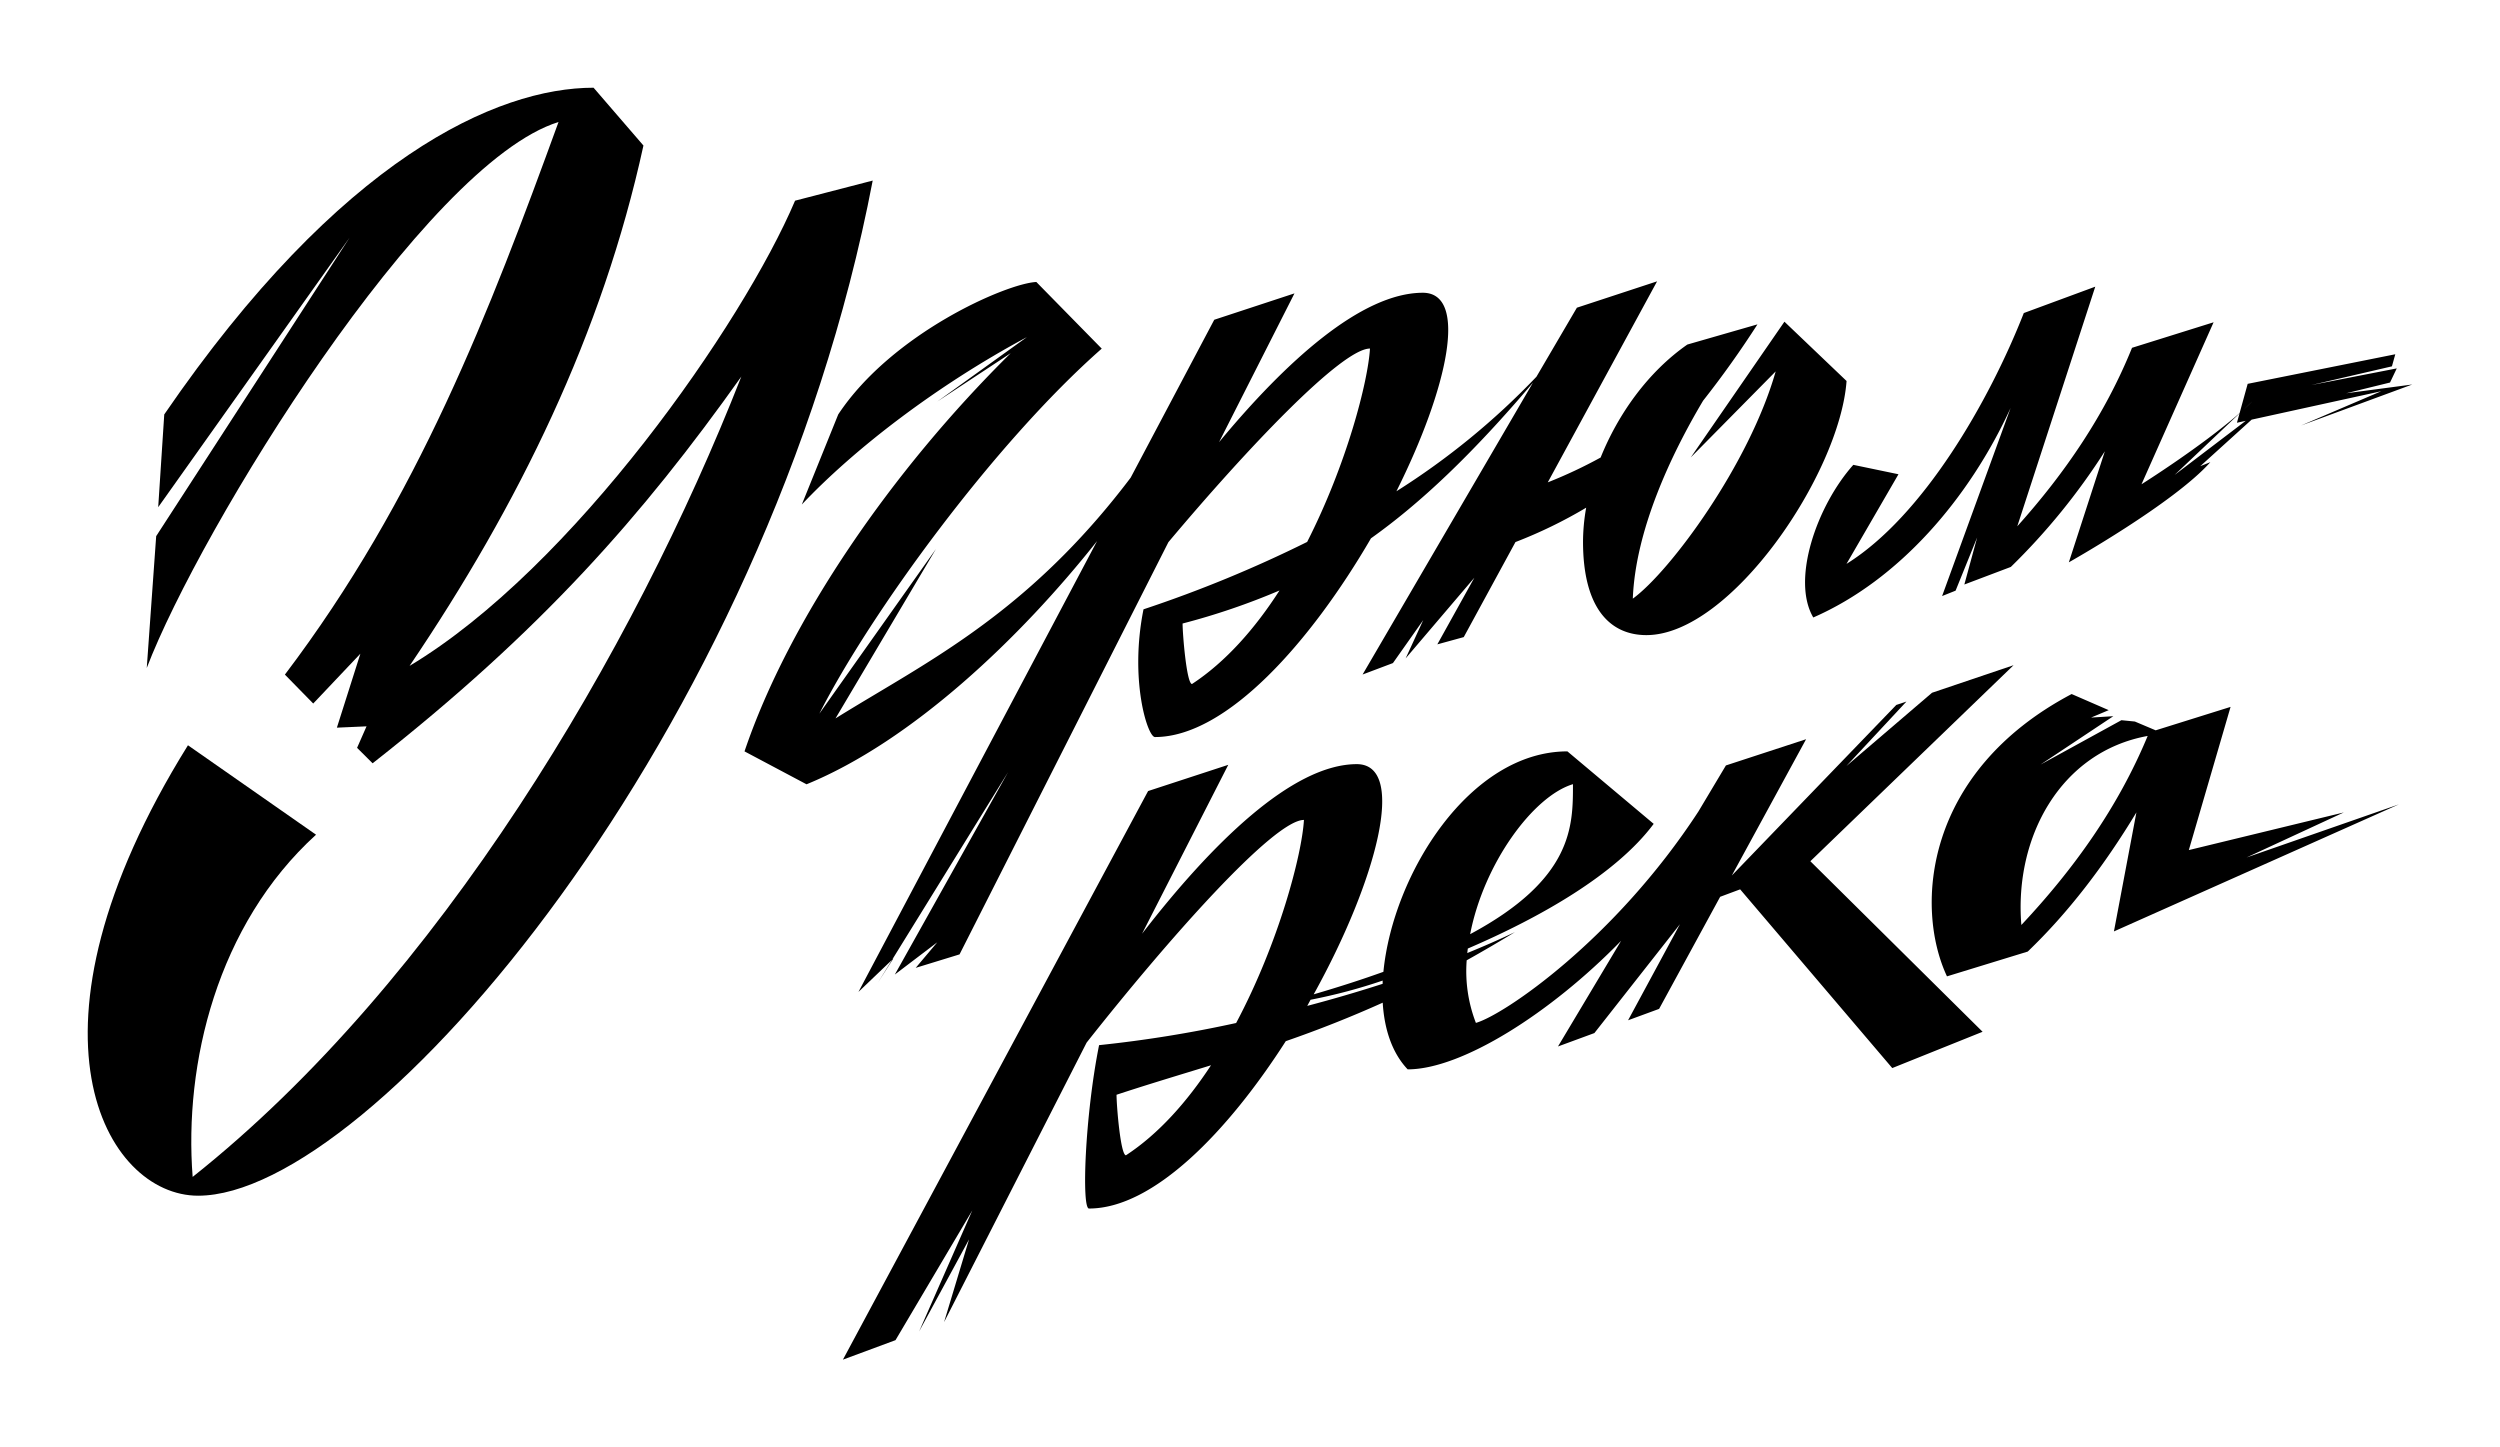 <svg width="114" height="66" fill="none" xmlns="http://www.w3.org/2000/svg"><g filter="url(#filter0_d)" fill="#000"><path d="M18.677 26.364c7.468-4.476 15.212-15.635 17.578-21.213l3.54-.917c-4.824 25.23-22.86 46.29-30.762 46.29-4.213 0-8.606-7.446-.462-20.54l5.84 4.078c-4.52 4.114-6.028 10.454-5.626 15.605 11.224-8.91 20.114-23.98 25.02-36.497-4.527 6.37-9.122 11.597-16.814 17.636l-.708-.705.431-.98-1.352.06 1.071-3.372-2.15 2.272-1.292-1.319c6.085-8.031 9.342-16.585 12.478-25.199C19.353 3.465 9.119 20.108 6.692 26.46l.43-6.012 8.82-13.613-8.728 12.293.276-4.23C15.512 3.188 22.672 0 27.067 0l2.274 2.636c-1.875 8.584-5.686 16.37-10.664 23.728z"/><path fill-rule="evenodd" clip-rule="evenodd" d="M99.81 34.764l7.068-1.717-4.435 2.054 6.945-2.421-12.993 5.793 1.025-5.427c-1.473 2.438-3.113 4.58-4.956 6.346l-3.682 1.13c-1.476-3.157-1.045-9.319 5.685-12.874l1.69.735-.804.338 1.014-.062-3.319 2.206 3.688-2.024.614.061.949.401 3.415-1.069-1.904 6.53zm-7.636 3.415c-.331-4.008 1.793-7.898 5.76-8.62-1.34 3.233-3.352 6.056-5.76 8.62zM82.686 24.157c3.908-1.708 7.1-5.417 8.999-9.557L88.56 23.18l.615-.246.983-2.426-.584 2.146 2.12-.802a29.633 29.633 0 004.287-5.273l-1.642 5.063s4.793-2.697 6.453-4.568l-.461.185 2.343-2.123 5.911-1.296-3.657 1.563 5.071-1.87-3.012.4 1.998-.49.307-.644-3.903.761 3.683-.855.153-.551-6.731 1.349-.369 1.336c-1.742 1.526-4.473 3.244-4.473 3.244l3.288-7.387-3.72 1.164c-1.225 3.032-3.046 5.703-5.232 8.139l3.556-10.927-3.259 1.203c-1.572 4.008-4.582 9.258-8.085 11.438l2.37-4.087-2.059-.429c-1.666 1.87-2.834 5.242-1.826 6.959zm20.007-9.84c-.12.12-.251.241-.388.367l.388-.368zm-.571.534l-.118.426.401-.087-3.244 2.468 2.961-2.807zM40.69 39.75l.053-.05-.708 1.103.64-1.033-1.53 1.462 10.881-20.559c-3.487 4.408-8.434 9.12-13.248 11.091l-2.828-1.501c2.03-6.013 6.762-12.851 12.138-18.158l-3.349 2.207 4.088-2.94c-4.118 2.208-7.867 5.095-10.264 7.634l1.66-4.107c2.458-3.71 7.683-5.978 9.034-6.04l2.982 3.039c-4.917 4.322-10.572 12.104-12.877 16.646l5.317-7.51-4.58 7.726c.612-.382 1.236-.754 1.871-1.134 3.595-2.146 7.55-4.507 11.588-9.844l3.812-7.201 3.658-1.203-3.44 6.786c3.045-3.68 6.487-6.8 9.279-6.814 2.115-.015 1.153 4.364-1.191 9.053a33.583 33.583 0 006.386-5.224l1.844-3.148 3.657-1.202-4.985 9.167a21.19 21.19 0 002.411-1.133c.802-1.992 2.17-3.91 3.955-5.152l3.196-.92a43.8 43.8 0 01-2.479 3.481c-1.483 2.493-3.082 5.911-3.205 9.027 1.72-1.257 5.31-6.131 6.515-10.363l-3.873 3.924 4.272-6.191 2.833 2.704c-.307 4.23-5.286 11.588-9.127 11.588-1.66 0-2.89-1.227-2.89-4.262.003-.52.051-1.038.144-1.549a21.233 21.233 0 01-3.225 1.568l-2.358 4.334-1.205.331 1.689-3.04-3.134 3.68.803-1.747-1.382 1.96-1.384.522 7.769-13.309c-2.769 3.27-5.142 5.502-7.387 7.099-2.723 4.686-6.567 9.061-9.85 9.061-.337 0-1.168-2.605-.522-5.824a57.636 57.636 0 007.462-3.073c1.808-3.552 2.775-7.307 2.865-8.818-1.289 0-5.614 4.568-9.192 8.829L43.755 39.52l-1.999.614.983-1.165-1.935 1.47 5.163-9.228-5.277 8.538zm13.236-15.318c0 .486.185 2.758.43 2.758 1.542-1.01 2.881-2.539 3.99-4.265a31.332 31.332 0 01-4.42 1.507z"/><path fill-rule="evenodd" clip-rule="evenodd" d="M91.819 26.333L88.1 27.59l-3.903 3.34 2.736-2.939-.461.154-7.501 7.779 3.387-6.216-3.656 1.196-1.253 2.098c-3.822 5.862-8.88 9.285-10.148 9.642a6.54 6.54 0 01-.42-2.854 68.38 68.38 0 002.201-1.286c-.707.335-1.435.653-2.174.955l.008-.07.006-.055.01-.08c3.298-1.416 6.758-3.38 8.476-5.686l-3.934-3.305c-4.445 0-7.953 5.573-8.391 10.052-.951.343-2.01.684-3.179 1.027 2.876-5.192 4.286-10.513 1.952-10.497-2.939.015-6.606 3.63-9.778 7.733l3.931-7.702-3.656 1.196L38.437 58l2.398-.889 3.502-5.916-2.427 5.522 2.278-4.2-1.138 3.771 6.5-12.745c3.7-4.69 8.529-10.154 9.91-10.154-.092 1.573-1.136 5.581-3.092 9.26-2.062.453-4.149.79-6.25 1.01-.645 3.22-.803 7.45-.46 7.45 2.946 0 6.343-3.525 8.974-7.632a53.213 53.213 0 004.42-1.755c.074 1.228.435 2.3 1.138 3.041 2.464 0 6.523-2.565 9.734-5.864l-2.88 4.82 1.66-.611 3.903-4.966-2.367 4.383 1.415-.52 2.784-5.111.912-.34 6.936 8.15 4.119-1.655-7.854-7.777 9.267-8.939zM71.727 31.76v.018c0 1.894 0 4.307-4.688 6.82.62-3.205 2.859-6.282 4.682-6.838h.006zM51.344 48.681c-.247 0-.43-2.272-.43-2.76 1.114-.368 2.205-.701 3.297-1.035l1.012-.31c-1.088 1.656-2.381 3.125-3.879 4.105zm8.418-7.092a24.913 24.913 0 003.287-.875v.148a65.502 65.502 0 01-3.438 1.006l.151-.28z"/></g><defs><filter id="filter0_d" x="0" y="0" width="114" height="66" filterUnits="userSpaceOnUse" color-interpolation-filters="sRGB"><feFlood flood-opacity="0" result="BackgroundImageFix"/><feColorMatrix in="SourceAlpha" values="0 0 0 0 0 0 0 0 0 0 0 0 0 0 0 0 0 0 127 0"/><feOffset dy="4"/><feGaussianBlur stdDeviation="2"/><feColorMatrix values="0 0 0 0 0 0 0 0 0 0 0 0 0 0 0 0 0 0 0.25 0"/><feBlend in2="BackgroundImageFix" result="effect1_dropShadow"/><feBlend in="SourceGraphic" in2="effect1_dropShadow" result="shape"/></filter></defs></svg>